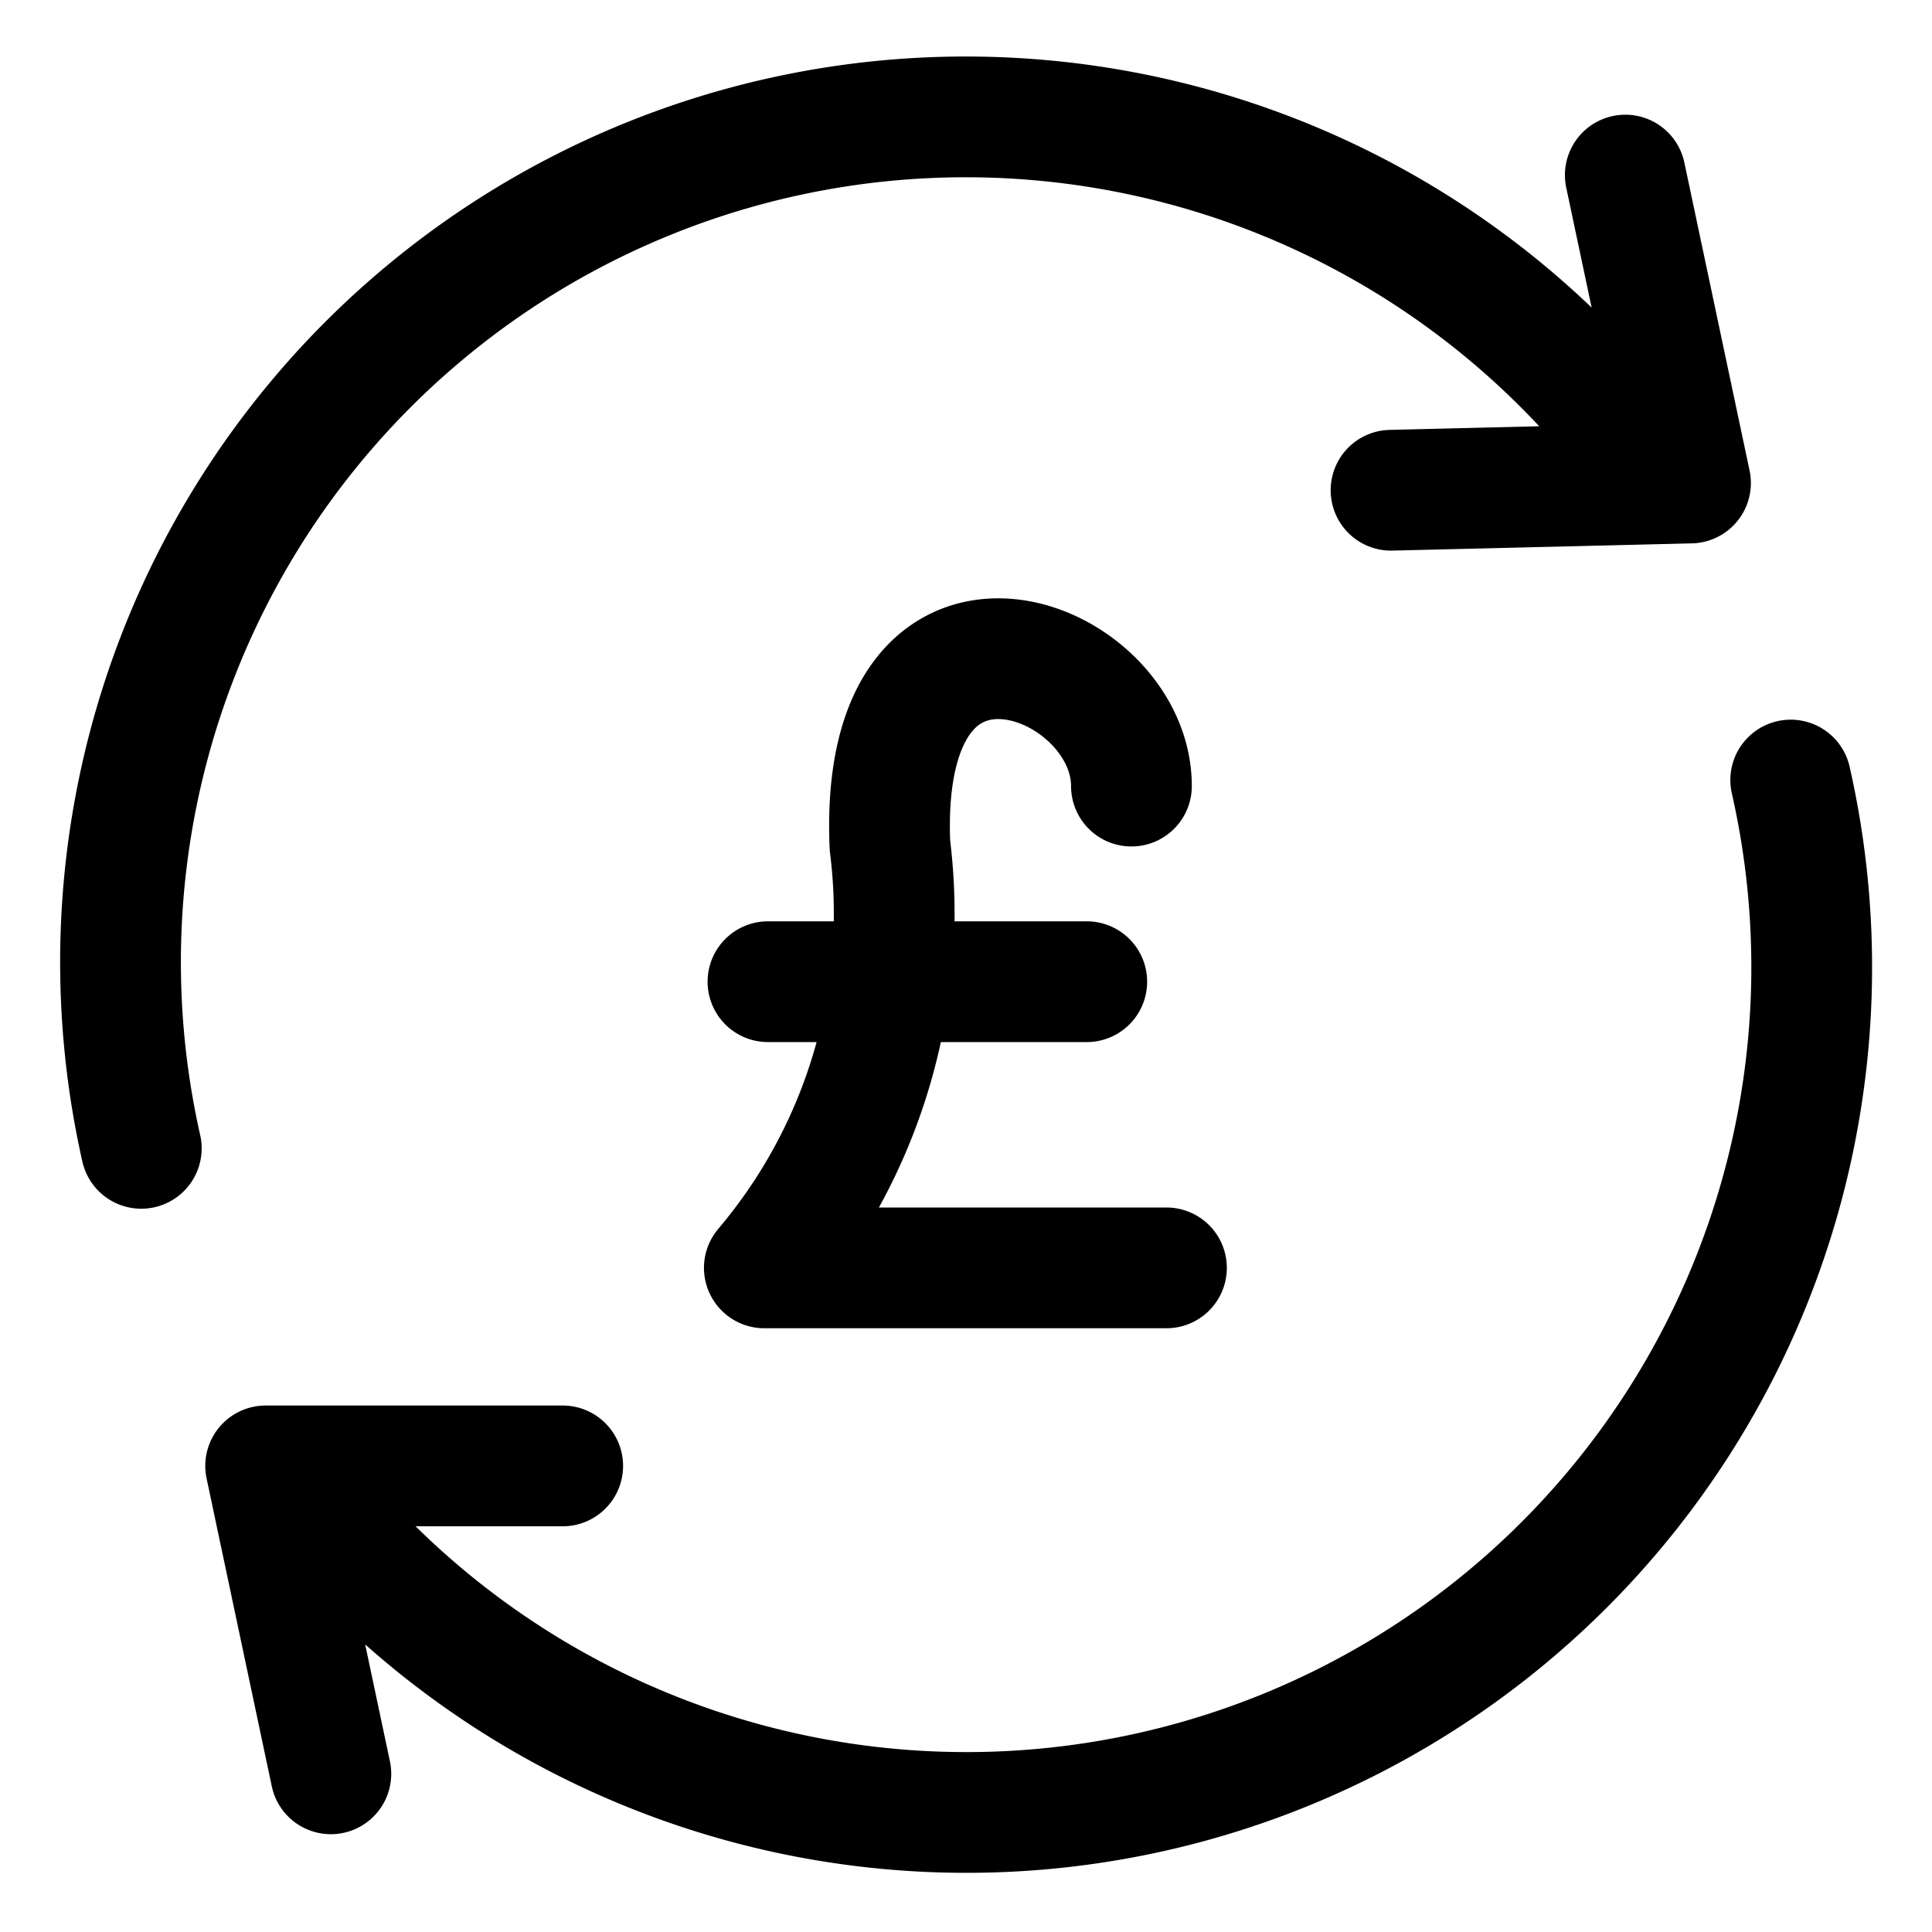 <svg id="Layer_1" data-name="Layer 1" xmlns="http://www.w3.org/2000/svg" viewBox="0 0 16 16"><defs><style>.cls-1{fill:none;stroke:#000;stroke-linecap:round;stroke-linejoin:round;}</style></defs><title>Automatic-Payments_Icon</title><path class="cls-1" d="M14.83,6.46A7,7,0,0,1,2.71,12.59m10.75-9A7,7,0,0,0,1.17,9.51M11.52,4.06,14,4l-.54-2.55M4.66,12.14l-2.46,0,.54,2.55M6.36,8.13H9m.66,2.37H6.33A4.54,4.54,0,0,0,7.37,7c-.1-2.37,2-1.58,2-.49"/></svg>